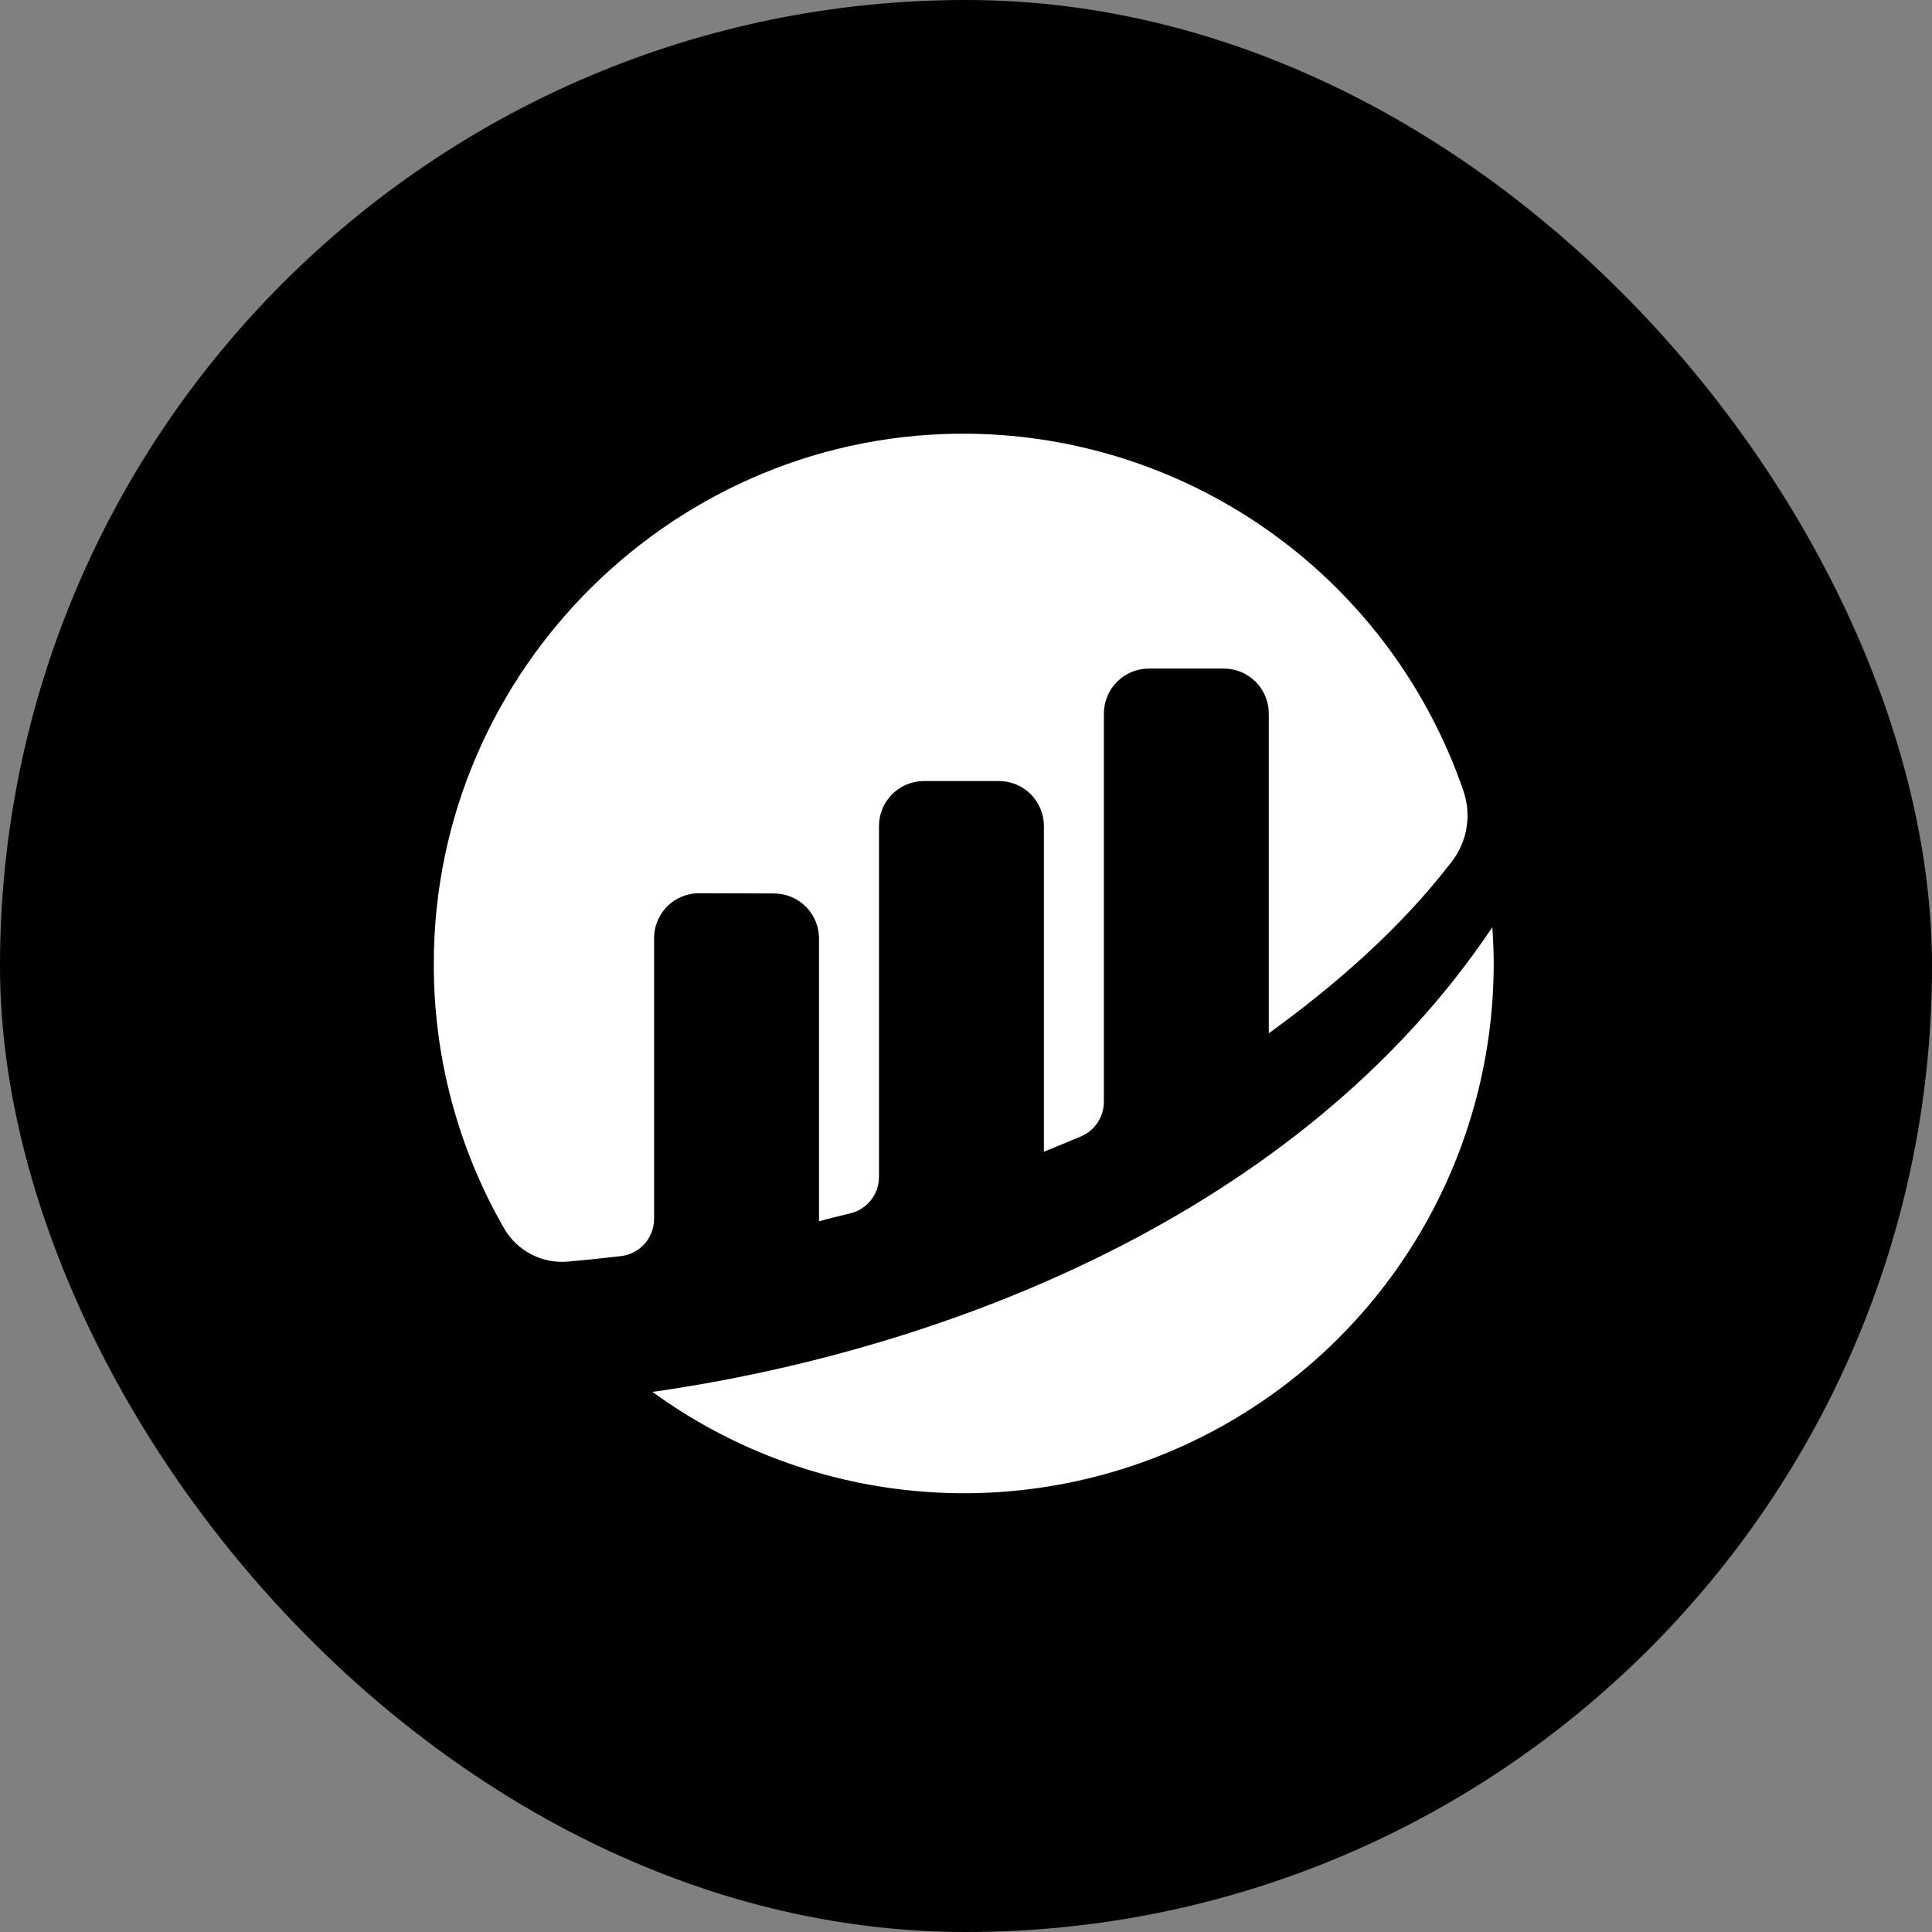 <svg width="98" height="98" viewBox="0 0 98 98" fill="none" xmlns="http://www.w3.org/2000/svg">
<rect x="0" y="0" width="98" height="98" fill="#808080" stroke="none"/>
<rect width="98" height="98" rx="49" fill="black"/>
<g clip-path="url(#clip0)">
<path d="M33.178 47.588C33.178 47.287 33.237 46.99 33.352 46.713C33.468 46.436 33.636 46.184 33.849 45.972C34.062 45.761 34.314 45.593 34.592 45.479C34.87 45.365 35.167 45.307 35.467 45.309L39.262 45.321C39.867 45.321 40.448 45.562 40.875 45.989C41.303 46.417 41.544 46.998 41.544 47.603V61.953C41.971 61.827 42.52 61.691 43.12 61.551C43.537 61.453 43.909 61.216 44.175 60.88C44.441 60.545 44.586 60.129 44.586 59.7V41.9C44.586 41.295 44.826 40.714 45.254 40.286C45.682 39.858 46.262 39.618 46.867 39.618H50.67C51.275 39.618 51.856 39.858 52.283 40.286C52.711 40.714 52.952 41.295 52.952 41.9V58.421C52.952 58.421 53.903 58.036 54.831 57.644C55.175 57.499 55.469 57.255 55.676 56.943C55.883 56.631 55.993 56.266 55.994 55.892V36.195C55.994 35.895 56.053 35.599 56.167 35.322C56.282 35.045 56.45 34.794 56.662 34.582C56.874 34.37 57.125 34.202 57.402 34.087C57.679 33.972 57.975 33.913 58.275 33.913H62.078C62.683 33.913 63.263 34.154 63.691 34.581C64.119 35.009 64.359 35.59 64.359 36.195V52.414C67.656 50.025 70.997 47.151 73.649 43.696C74.034 43.194 74.288 42.605 74.39 41.981C74.492 41.357 74.437 40.718 74.232 40.12C72.438 34.892 69.073 30.345 64.596 27.102C60.12 23.859 54.752 22.077 49.225 22.001C34.321 21.801 22.003 33.967 22.005 48.873C21.99 53.59 23.221 58.227 25.573 62.315C25.898 62.874 26.375 63.329 26.949 63.627C27.523 63.924 28.17 64.052 28.814 63.994C29.533 63.931 30.429 63.841 31.494 63.716C31.957 63.663 32.385 63.442 32.696 63.094C33.006 62.746 33.178 62.297 33.179 61.83V47.588" fill="white"/>
<path d="M33.095 70.603C37.104 73.519 41.84 75.269 46.782 75.66C51.723 76.051 56.676 75.068 61.093 72.818C65.51 70.569 69.218 67.142 71.808 62.916C74.398 58.689 75.769 53.829 75.768 48.872C75.768 48.254 75.739 47.642 75.698 47.033C65.881 61.674 47.755 68.519 33.095 70.604" fill="white"/>
</g>
<defs>
<clipPath id="clip0">
<rect width="53.764" height="53.744" fill="white" transform="translate(22.004 22)"/>
</clipPath>
</defs>
</svg>
